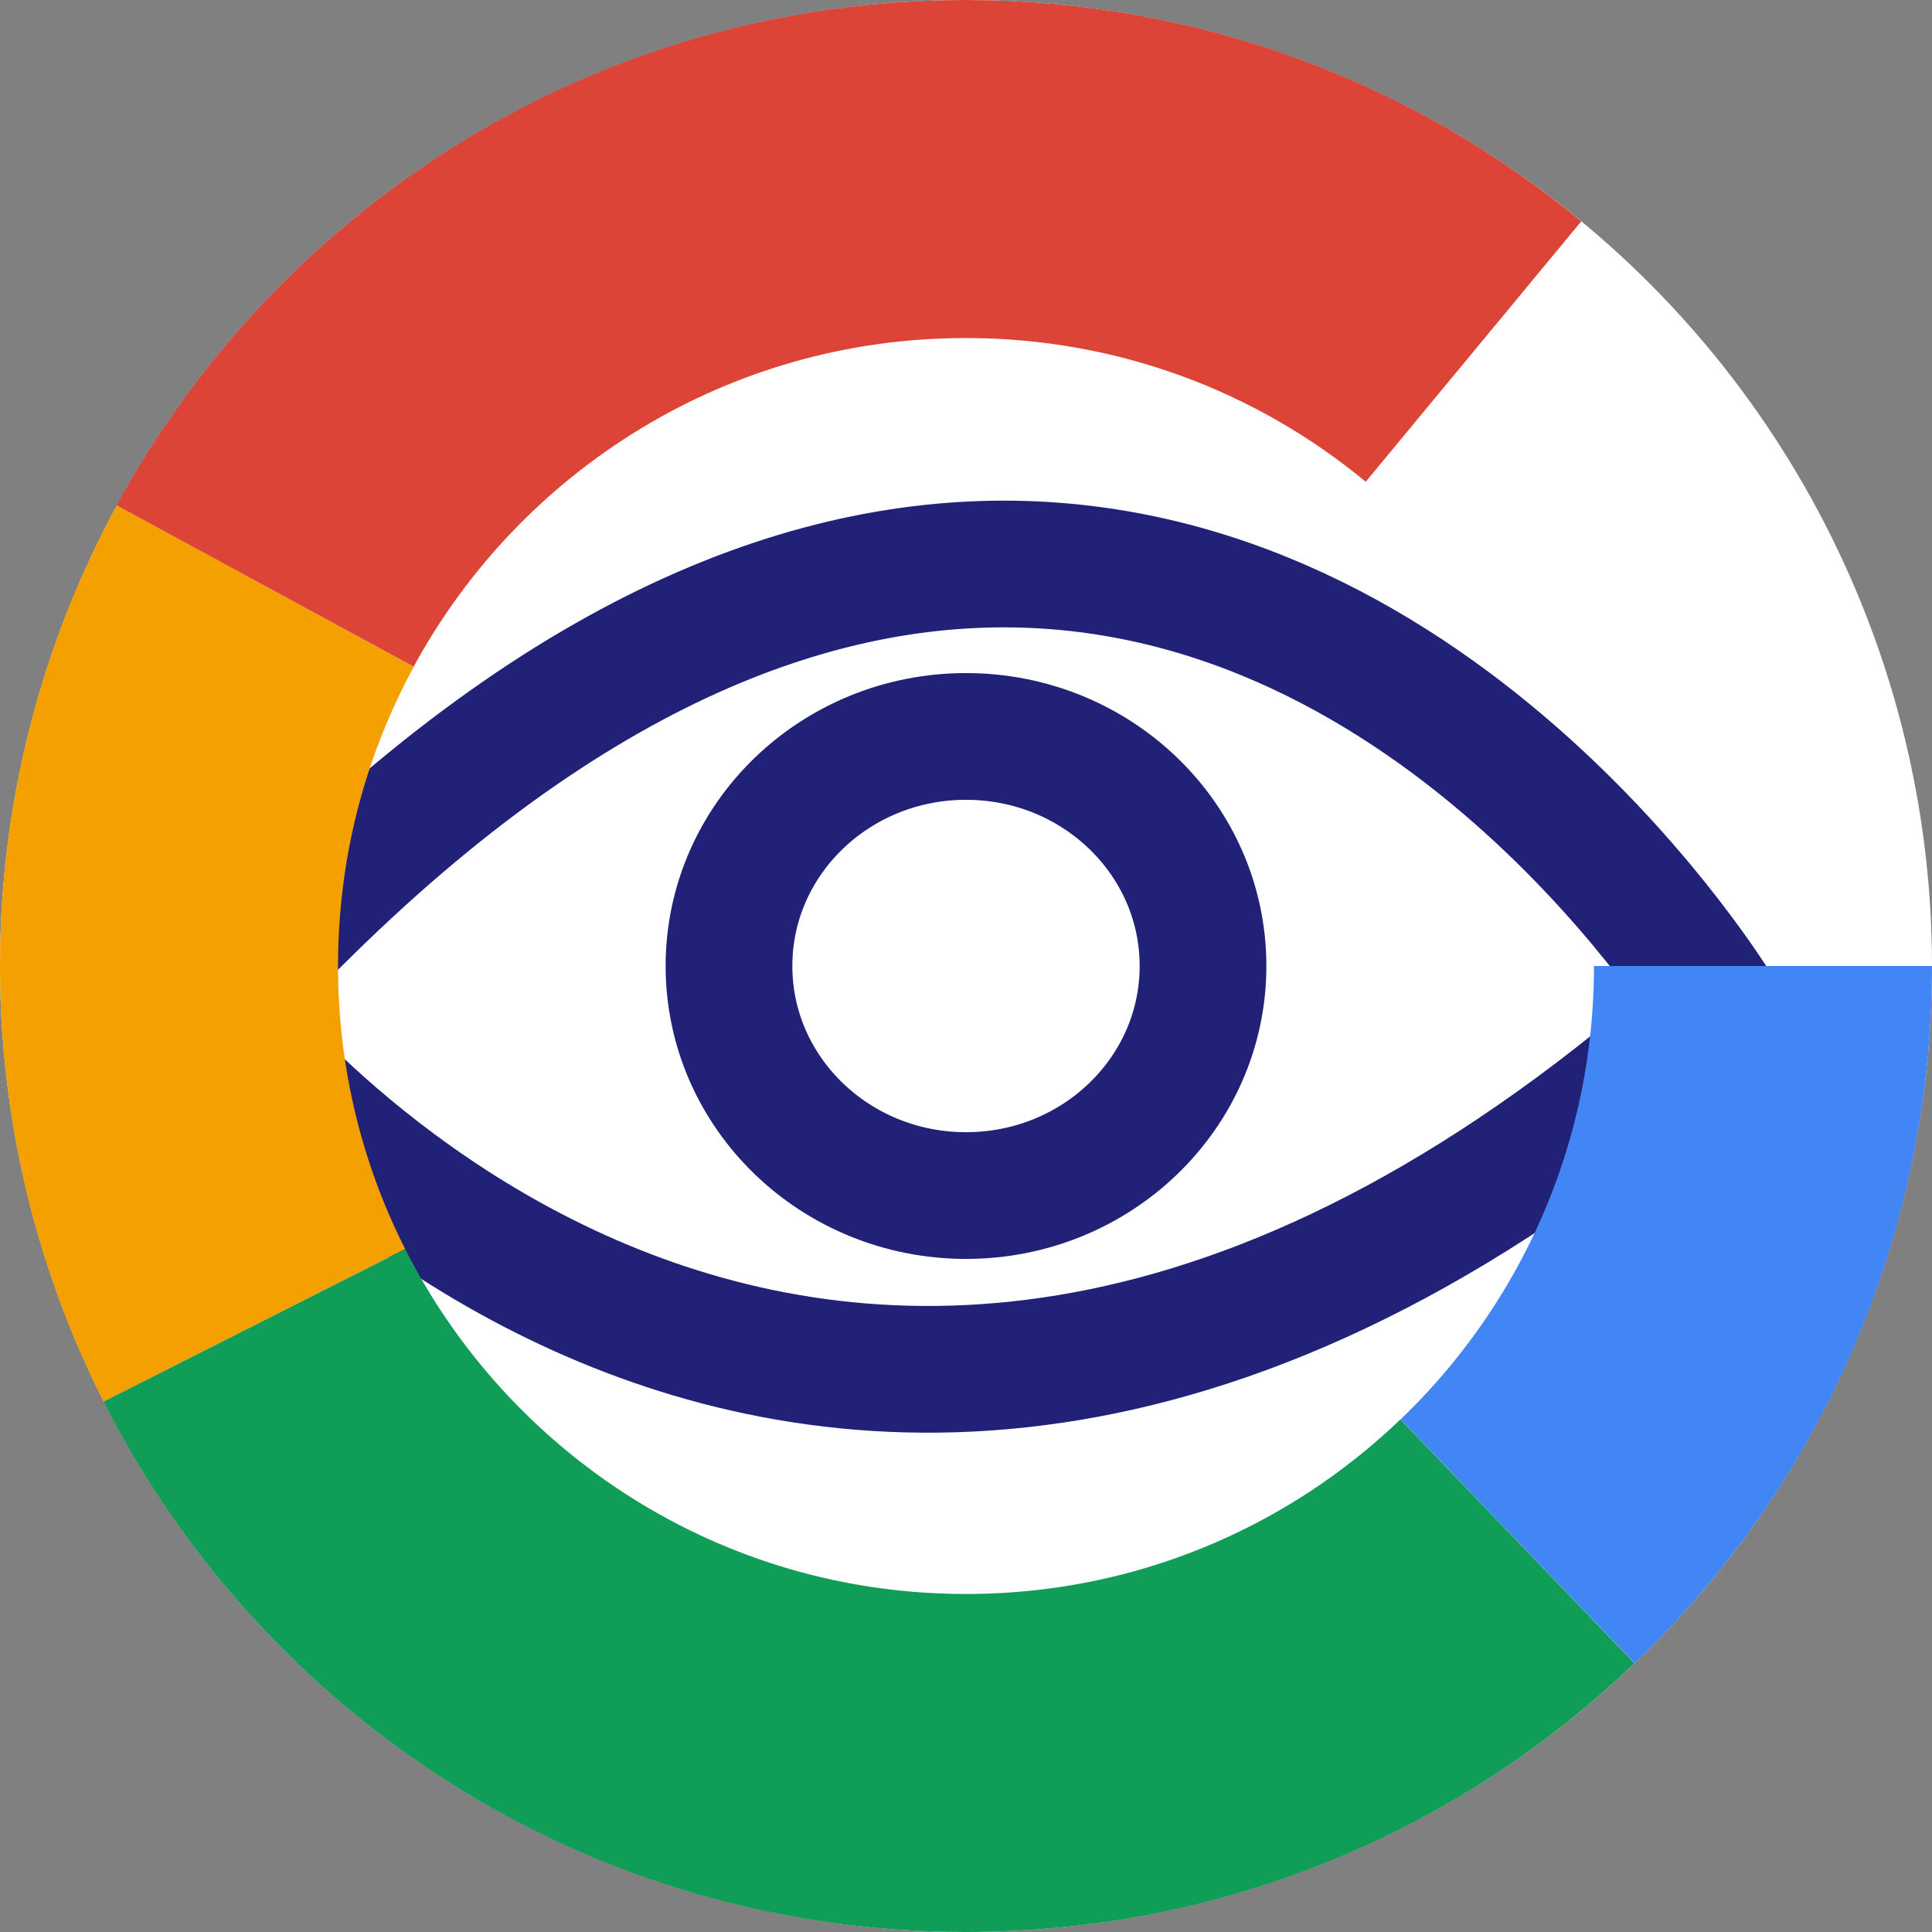 <?xml version="1.0" encoding="UTF-8" standalone="no"?>
<!-- Created with Inkscape (http://www.inkscape.org/) -->

<svg
   xmlns:dc="http://purl.org/dc/elements/1.1/"
   xmlns:cc="http://creativecommons.org/ns#"
   xmlns:rdf="http://www.w3.org/1999/02/22-rdf-syntax-ns#"
   xmlns:svg="http://www.w3.org/2000/svg"
   xmlns="http://www.w3.org/2000/svg"
   xmlns:sodipodi="http://sodipodi.sourceforge.net/DTD/sodipodi-0.dtd"
   xmlns:inkscape="http://www.inkscape.org/namespaces/inkscape"
   width="48"
   height="48"
   viewBox="0 0 12.7 12.7"
   version="1.1"
   id="svg8"
   sodipodi:docname="icon48.svg"
   inkscape:version="0.92.4 (5da689c313, 2019-01-14)"
   inkscape:export-filename="C:\Users\magna\Documents\GIT\google-consent-bypass\src\images\extension_icon128.png"
   inkscape:export-xdpi="54.962303"
   inkscape:export-ydpi="54.962303">
  <rect x="0" y="0" width="12.7" height="12.7" fill="#808080" stroke="none"/>
  <defs
     id="defs2">
    <inkscape:path-effect
       effect="simplify"
       id="path-effect917"
       is_visible="true"
       steps="1"
       threshold="0"
       smooth_angles="360"
       helper_size="0"
       simplify_individual_paths="false"
       simplify_just_coalesce="false"
       simplifyindividualpaths="false"
       simplifyJustCoalesce="false" />
    <inkscape:path-effect
       effect="simplify"
       id="path-effect909"
       is_visible="true"
       steps="1"
       threshold="0"
       smooth_angles="360"
       helper_size="0"
       simplify_individual_paths="false"
       simplify_just_coalesce="false"
       simplifyindividualpaths="false"
       simplifyJustCoalesce="false" />
    <inkscape:path-effect
       effect="simplify"
       id="path-effect825"
       is_visible="true"
       steps="1"
       threshold="0"
       smooth_angles="360"
       helper_size="0"
       simplify_individual_paths="false"
       simplify_just_coalesce="false"
       simplifyindividualpaths="false"
       simplifyJustCoalesce="false" />
    <inkscape:path-effect
       effect="simplify"
       id="path-effect917-9"
       is_visible="true"
       steps="1"
       threshold="0"
       smooth_angles="360"
       helper_size="0"
       simplify_individual_paths="false"
       simplify_just_coalesce="false"
       simplifyindividualpaths="false"
       simplifyJustCoalesce="false" />
    <inkscape:path-effect
       effect="simplify"
       id="path-effect917-0"
       is_visible="true"
       steps="1"
       threshold="0"
       smooth_angles="360"
       helper_size="0"
       simplify_individual_paths="false"
       simplify_just_coalesce="false"
       simplifyindividualpaths="false"
       simplifyJustCoalesce="false" />
  </defs>
  <sodipodi:namedview
     id="base"
     pagecolor="#00ffff"
     bordercolor="#666666"
     borderopacity="1.0"
     inkscape:pageopacity="0"
     inkscape:pageshadow="2"
     inkscape:zoom="1.8101934"
     inkscape:cx="77.954705"
     inkscape:cy="118.86671"
     inkscape:document-units="mm"
     inkscape:current-layer="layer1"
     showgrid="false"
     fit-margin-top="0"
     fit-margin-left="0"
     fit-margin-right="0"
     fit-margin-bottom="0"
     inkscape:window-width="1920"
     inkscape:window-height="1001"
     inkscape:window-x="-9"
     inkscape:window-y="-9"
     inkscape:window-maximized="1"
     units="px" />
  <g
     inkscape:label="Layer 1"
     inkscape:groupmode="layer"
     id="layer1"
     transform="translate(-26.952,-86.256)">
    <circle
       style="opacity:1;fill:#ffffff;fill-opacity:1;stroke:none;stroke-width:0.905;stroke-linecap:round;stroke-linejoin:round;stroke-miterlimit:4;stroke-dasharray:none;stroke-dashoffset:0;stroke-opacity:1;paint-order:fill markers stroke"
       id="path5445"
       cx="33.302"
       cy="92.606"
       r="6.35" />
    <path
       style="fill:none;stroke:#212178;stroke-width:0.833;stroke-linecap:round;stroke-linejoin:round;stroke-miterlimit:4;stroke-dasharray:none;stroke-opacity:1"
       d="m 33.482,89.964 c -1.453,0.023 -3.187,0.767 -5.131,2.932 0,0 3.978,5.313 9.902,0 0,0 -1.796,-2.978 -4.771,-2.932 z"
       id="path829"
       inkscape:connector-curvature="0" />
    <ellipse
       style="opacity:1;fill:none;fill-opacity:1;stroke:#212178;stroke-width:0.833;stroke-linecap:round;stroke-linejoin:round;stroke-miterlimit:4;stroke-dasharray:none;stroke-dashoffset:0;stroke-opacity:1;paint-order:normal"
       id="path881"
       cx="33.302"
       cy="92.606"
       rx="1.558"
       ry="1.509" />
    <circle
       style="opacity:1;fill:none;fill-opacity:1;stroke:#db3a37;stroke-width:1.888;stroke-linecap:round;stroke-linejoin:round;stroke-miterlimit:4;stroke-dasharray:none;stroke-dashoffset:0;stroke-opacity:1;paint-order:fill markers stroke"
       id="path5445-6"
       cx="33.302"
       cy="92.606"
       r="0" />
    <path
       style="opacity:1;fill:none;fill-opacity:1;stroke:#f4a000;stroke-width:2.222;stroke-linecap:butt;stroke-linejoin:round;stroke-miterlimit:4;stroke-dasharray:none;stroke-dashoffset:0;stroke-opacity:1;paint-order:stroke fill markers"
       d="m 28.624,94.968 c -0.359,-0.71 -0.561,-1.512 -0.561,-2.362 0,-0.904 0.229,-1.755 0.633,-2.498"
       id="path838"
       inkscape:connector-curvature="0" />
    <path
       style="opacity:1;fill:none;fill-opacity:1;stroke:#db4437;stroke-width:2.222;stroke-linecap:butt;stroke-linejoin:round;stroke-miterlimit:4;stroke-dasharray:none;stroke-dashoffset:0;stroke-opacity:1;paint-order:stroke fill markers"
       d="m 28.695,90.108 c 0.887,-1.633 2.617,-2.741 4.606,-2.741 1.268,0 2.431,0.45 3.337,1.2"
       id="path850"
       inkscape:connector-curvature="0"
       sodipodi:nodetypes="csc" />
    <path
       style="opacity:1;fill:none;fill-opacity:1;stroke:#4285f4;stroke-width:2.222;stroke-linecap:butt;stroke-linejoin:round;stroke-miterlimit:4;stroke-dasharray:none;stroke-dashoffset:0;stroke-opacity:1;paint-order:stroke fill markers"
       d="m 38.541,92.606 c 0,1.486 -0.619,2.828 -1.613,3.782"
       id="path842"
       inkscape:connector-curvature="0" />
    <path
       style="opacity:1;fill:none;fill-opacity:1;stroke:#0f9d58;stroke-width:2.222;stroke-linecap:butt;stroke-linejoin:round;stroke-miterlimit:4;stroke-dasharray:none;stroke-dashoffset:0;stroke-opacity:1;paint-order:stroke fill markers"
       d="m 36.927,96.388 c -0.941,0.903 -2.219,1.457 -3.626,1.457 -2.044,-1e-6 -3.814,-1.17 -4.677,-2.877"
       id="path832"
       inkscape:connector-curvature="0" />
  </g>
</svg>
